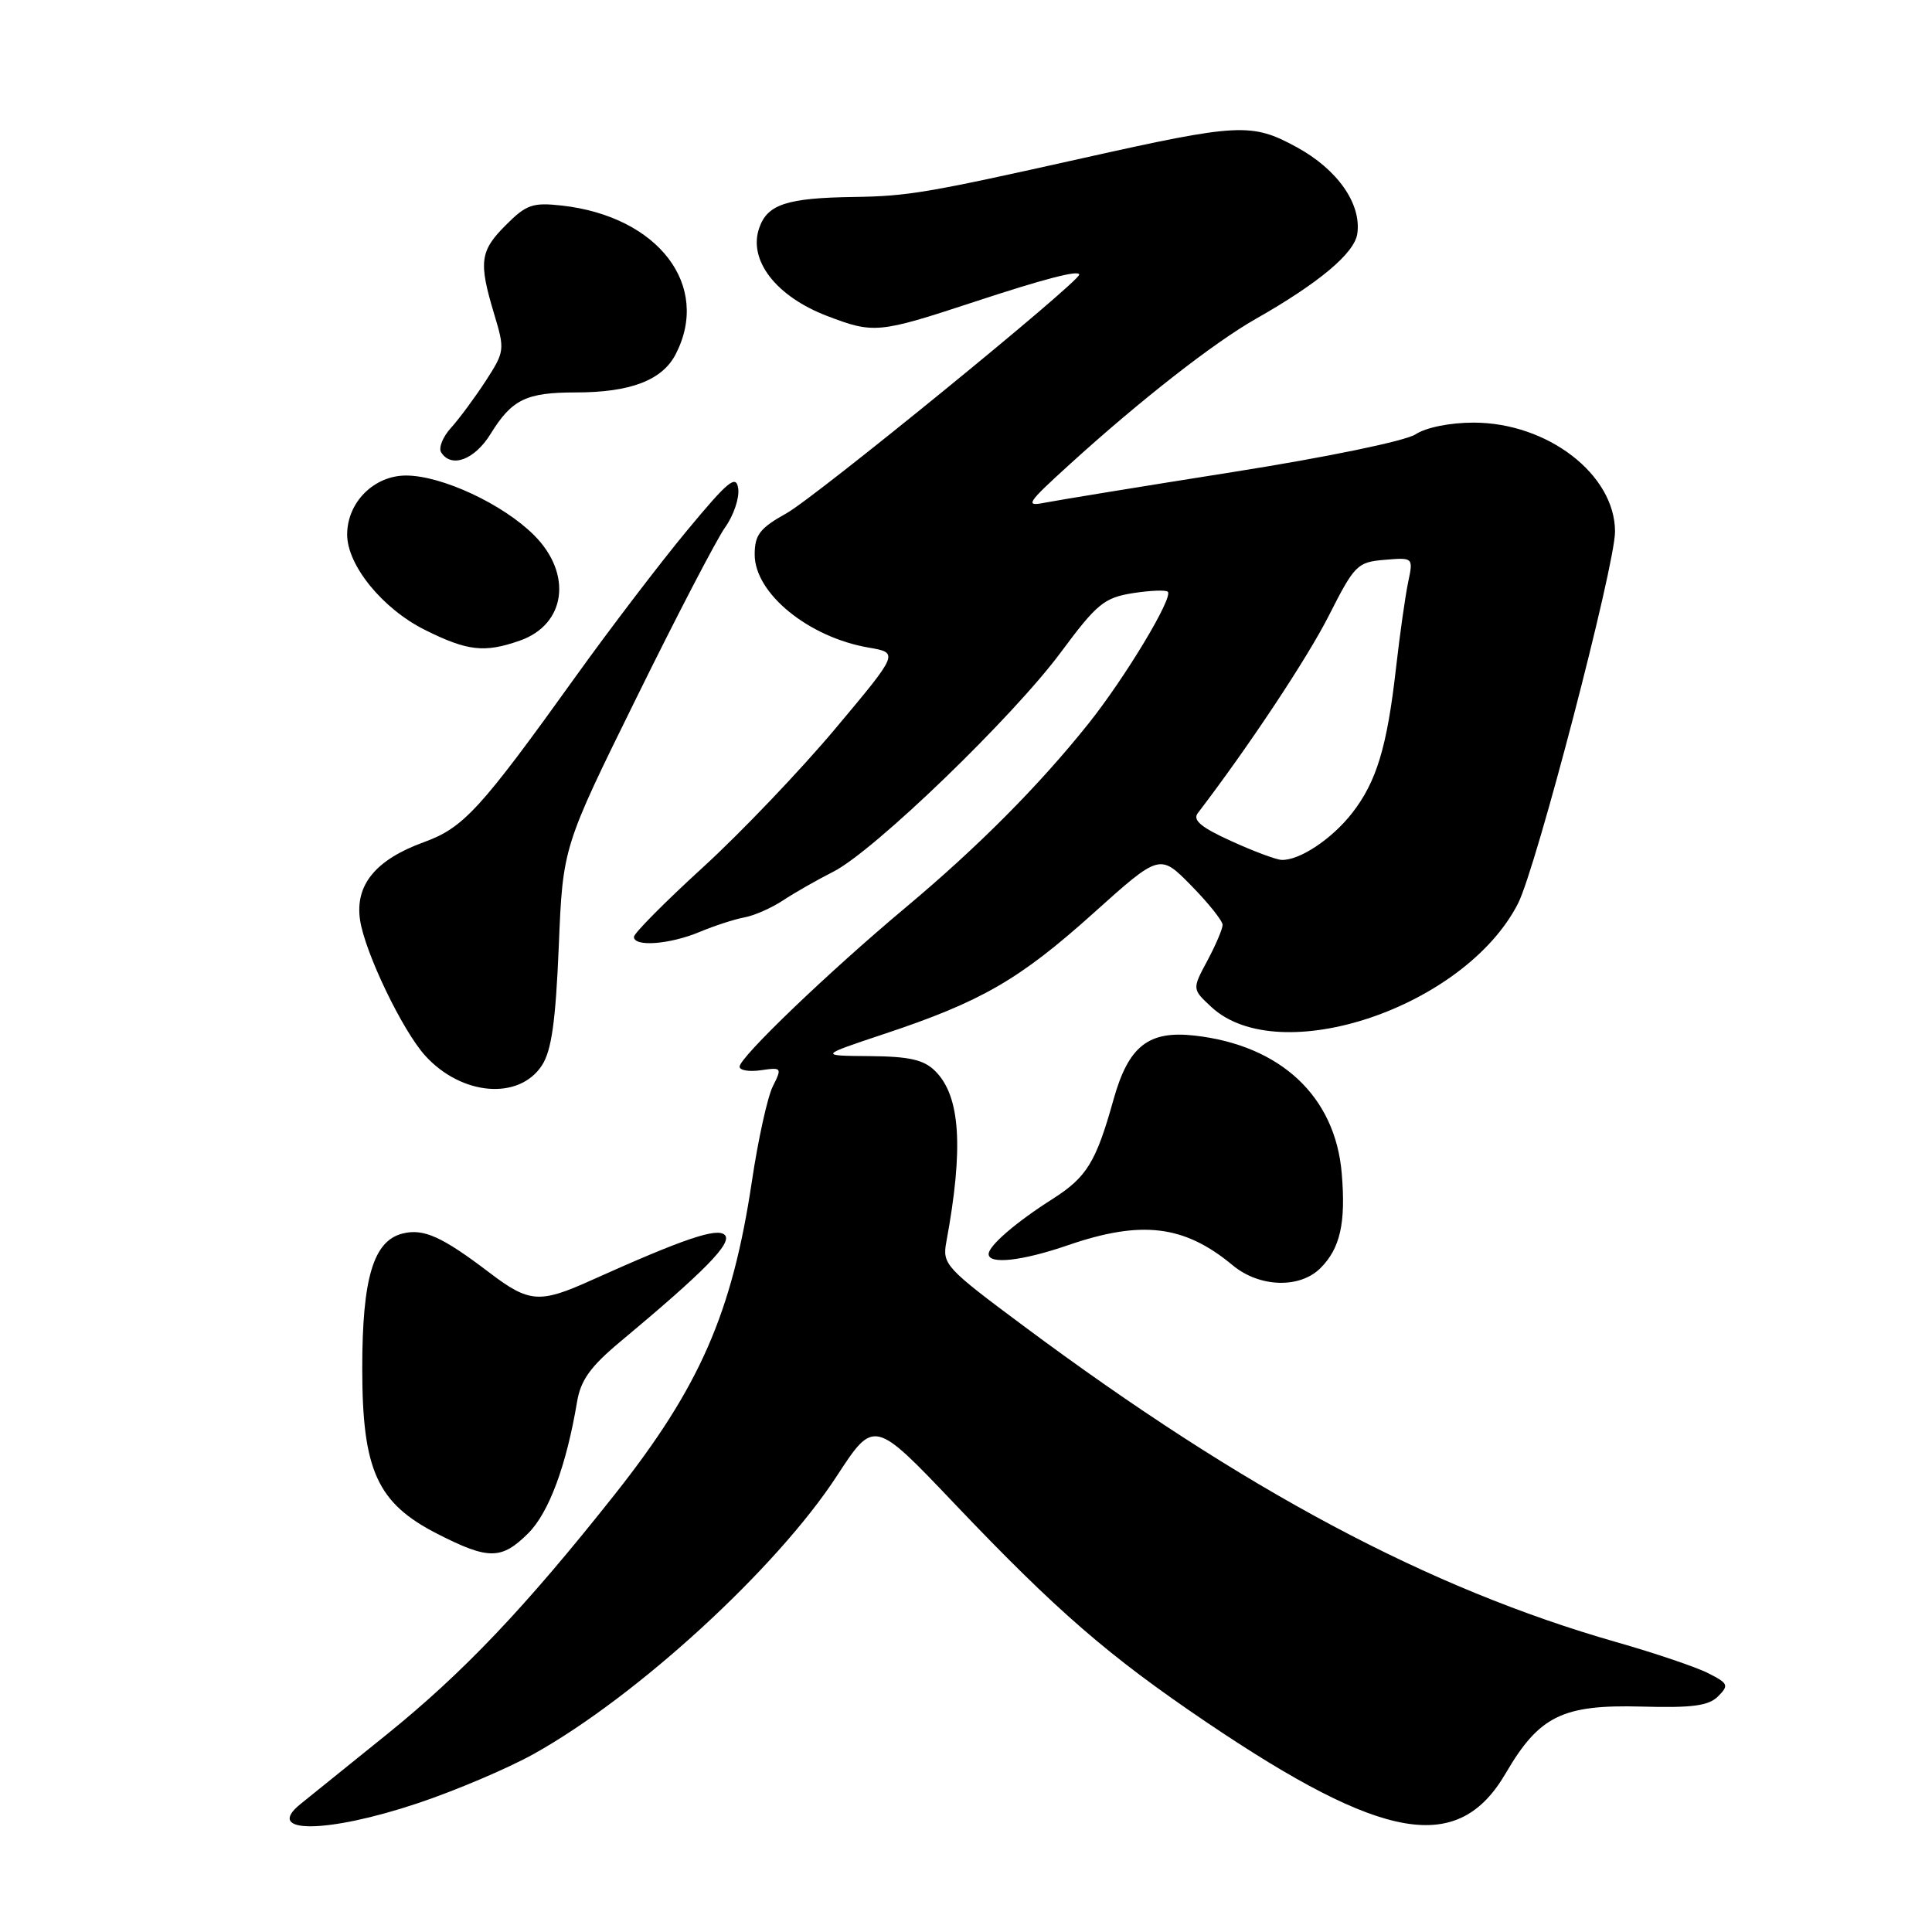 <?xml version="1.0" encoding="UTF-8" standalone="no"?>
<!DOCTYPE svg PUBLIC "-//W3C//DTD SVG 1.1//EN" "http://www.w3.org/Graphics/SVG/1.1/DTD/svg11.dtd" >
<svg xmlns="http://www.w3.org/2000/svg" xmlns:xlink="http://www.w3.org/1999/xlink" version="1.1" viewBox="0 0 256 256">
 <g >
 <path fill="currentColor"
d=" M 55.35 238.94 C 60.38 237.26 67.31 234.31 70.74 232.40 C 84.43 224.76 102.89 207.83 110.87 195.60 C 115.81 188.03 115.81 188.03 126.50 199.27 C 140.01 213.47 146.89 219.43 159.85 228.19 C 183.37 244.08 193.22 245.76 199.52 234.96 C 203.95 227.37 207.05 225.85 217.48 226.13 C 224.23 226.32 226.40 226.03 227.65 224.78 C 229.11 223.31 229.01 223.06 226.37 221.72 C 224.79 220.91 219.31 219.05 214.18 217.59 C 189.25 210.46 164.90 197.48 135.66 175.72 C 125.28 168.00 124.85 167.53 125.39 164.58 C 127.70 152.11 127.26 145.26 123.94 141.94 C 122.42 140.42 120.55 139.99 115.25 139.94 C 108.50 139.89 108.50 139.89 117.17 137.00 C 130.01 132.73 135.07 129.81 144.85 121.03 C 153.68 113.10 153.68 113.10 157.84 117.34 C 160.13 119.67 162.00 122.02 162.00 122.55 C 162.00 123.09 161.09 125.22 159.98 127.30 C 157.96 131.06 157.96 131.06 160.51 133.43 C 169.51 141.77 194.14 133.45 201.15 119.71 C 203.56 114.98 214.00 74.95 214.00 70.44 C 214.00 62.88 205.07 56.00 195.25 56.00 C 192.13 56.00 188.95 56.64 187.57 57.55 C 186.21 58.43 175.89 60.57 163.35 62.55 C 151.33 64.45 140.15 66.28 138.50 66.60 C 135.75 67.15 136.03 66.72 141.76 61.51 C 151.04 53.07 160.87 45.39 166.37 42.27 C 174.78 37.49 179.48 33.55 179.85 30.97 C 180.42 27.00 177.22 22.44 171.80 19.49 C 165.84 16.25 164.18 16.33 143.50 20.95 C 122.77 25.58 120.34 25.99 113.11 26.10 C 104.27 26.23 101.70 27.07 100.61 30.18 C 99.10 34.45 102.80 39.26 109.58 41.86 C 115.77 44.23 116.42 44.17 129.00 40.03 C 138.38 36.94 143.00 35.74 143.00 36.39 C 143.00 37.38 108.12 65.82 104.25 67.99 C 100.67 69.99 100.00 70.86 100.00 73.49 C 100.00 78.62 107.13 84.44 115.10 85.81 C 119.11 86.50 119.11 86.50 110.71 96.52 C 106.09 102.03 98.19 110.31 93.16 114.91 C 88.12 119.51 84.00 123.67 84.00 124.14 C 84.00 125.50 88.72 125.14 92.67 123.50 C 94.65 122.67 97.33 121.80 98.64 121.56 C 99.94 121.32 102.24 120.31 103.75 119.31 C 105.26 118.31 108.27 116.59 110.43 115.50 C 115.83 112.75 134.20 95.03 140.60 86.39 C 145.33 80.01 146.31 79.21 150.07 78.60 C 152.38 78.24 154.48 78.15 154.74 78.41 C 155.49 79.16 149.08 89.81 144.20 95.92 C 137.62 104.15 129.57 112.24 120.00 120.25 C 109.82 128.77 98.00 140.10 98.00 141.34 C 98.00 141.83 99.28 142.04 100.84 141.81 C 103.59 141.41 103.64 141.48 102.40 143.95 C 101.70 145.35 100.45 151.01 99.63 156.53 C 97.01 174.00 92.73 183.78 81.45 198.03 C 69.58 213.02 61.38 221.65 51.19 229.87 C 45.99 234.06 40.87 238.19 39.82 239.04 C 34.88 243.02 43.31 242.97 55.35 238.94 Z  M 70.01 203.15 C 72.74 200.41 75.05 194.18 76.46 185.77 C 76.94 182.88 78.23 181.08 82.20 177.77 C 93.41 168.42 97.08 164.68 96.04 163.64 C 95.03 162.63 90.61 164.13 78.31 169.66 C 71.51 172.73 70.11 172.63 64.89 168.66 C 58.57 163.85 56.13 162.75 53.34 163.45 C 49.48 164.42 48.00 169.36 48.00 181.31 C 48.00 194.83 49.97 199.17 57.97 203.25 C 64.75 206.71 66.46 206.69 70.01 203.15 Z  M 174.97 168.03 C 177.58 165.42 178.34 162.07 177.79 155.51 C 176.95 145.30 169.71 138.51 158.29 137.22 C 152.16 136.53 149.53 138.61 147.54 145.72 C 145.23 153.99 144.00 155.98 139.50 158.85 C 134.61 161.96 131.00 165.07 131.00 166.17 C 131.00 167.58 135.43 167.09 141.50 165.00 C 151.27 161.64 156.93 162.33 163.33 167.65 C 166.87 170.60 172.23 170.77 174.97 168.03 Z  M 71.80 141.18 C 73.08 139.22 73.62 135.41 74.04 125.42 C 74.58 112.25 74.58 112.25 84.31 92.51 C 89.65 81.65 94.95 71.47 96.08 69.88 C 97.21 68.30 97.99 65.98 97.82 64.75 C 97.55 62.84 96.52 63.68 91.00 70.34 C 87.42 74.66 80.81 83.33 76.31 89.60 C 63.63 107.28 61.42 109.68 56.17 111.59 C 49.77 113.91 47.02 117.27 47.71 121.91 C 48.35 126.20 53.32 136.55 56.34 139.88 C 61.15 145.18 68.76 145.82 71.80 141.18 Z  M 68.87 84.89 C 74.98 82.76 75.90 76.05 70.77 70.92 C 66.65 66.80 58.55 63.02 53.82 63.01 C 49.56 63.00 46.00 66.56 46.00 70.83 C 46.00 74.91 50.70 80.67 56.31 83.47 C 61.94 86.27 64.19 86.53 68.87 84.89 Z  M 65.01 57.49 C 67.83 52.92 69.72 52.00 76.29 52.00 C 83.53 52.00 87.75 50.39 89.53 46.94 C 94.24 37.84 87.23 28.68 74.46 27.24 C 70.60 26.81 69.74 27.10 67.05 29.80 C 63.59 33.25 63.40 34.69 65.47 41.58 C 66.91 46.36 66.88 46.58 64.35 50.49 C 62.91 52.70 60.85 55.48 59.77 56.68 C 58.68 57.87 58.09 59.34 58.45 59.93 C 59.79 62.08 62.88 60.94 65.01 57.49 Z  M 163.13 111.44 C 159.17 109.65 158.00 108.67 158.71 107.75 C 165.42 98.97 173.21 87.24 176.08 81.57 C 179.49 74.85 179.85 74.48 183.47 74.18 C 187.28 73.86 187.28 73.86 186.58 77.18 C 186.20 79.01 185.48 84.10 184.98 88.50 C 183.80 98.96 182.40 103.59 179.16 107.74 C 176.46 111.20 172.15 114.05 169.80 113.94 C 169.08 113.91 166.08 112.79 163.13 111.44 Z "/>
</g>
</svg>